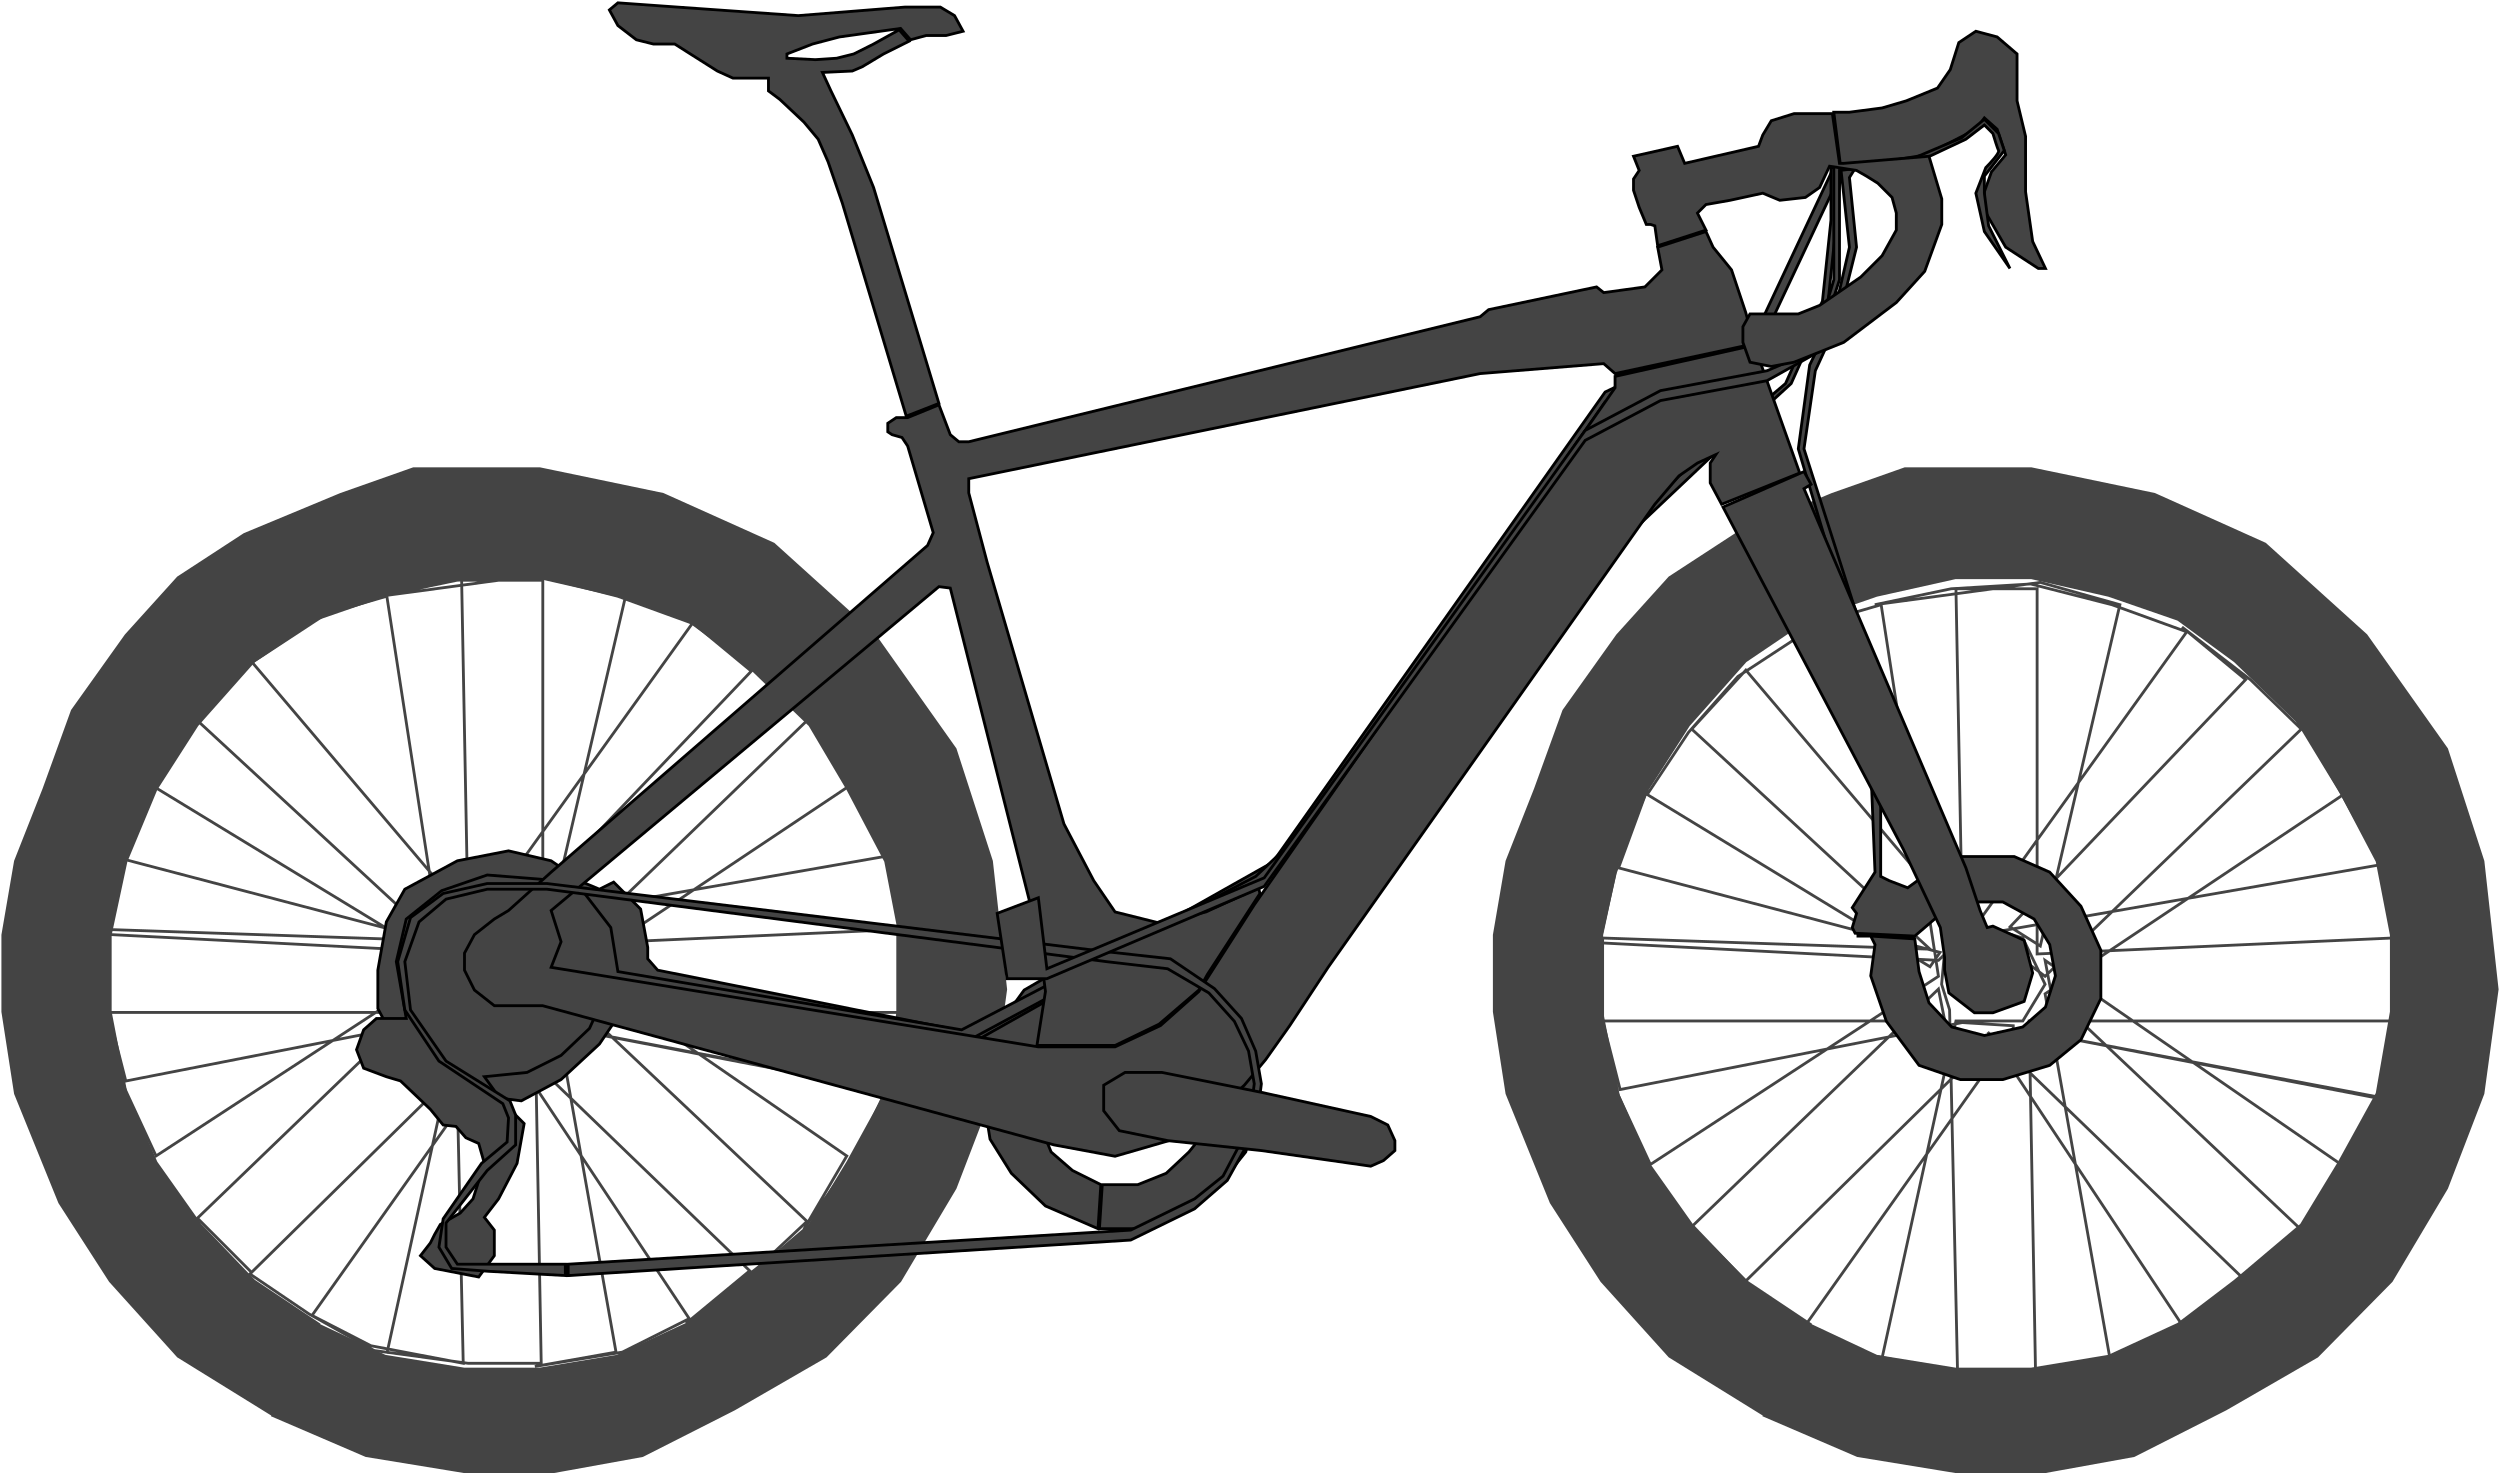 <svg width="880" height="519" viewBox="0 0 880 519" fill="none" xmlns="http://www.w3.org/2000/svg">
<g id="bici">
<path id="platos" d="M368 424.5L386.5 432.5L387.5 417L377.5 412L370 405.5L363 388.5L365 374L370 361.5L383.5 355L402 353.5L415.5 357L424.5 369L426.5 382.5L424.5 398L418.5 405.5L410.5 413L400.5 417H388L387 432.5H400.5L413.5 428L423 422.5L432.5 413L438.5 405.5L442 392.5L443 380L440 366.5L432.5 353.5L423 345L410 339L397 337.5L382.5 339L370 343L360.5 348.5L352.5 359.5L348.5 371L346 385.5L348.5 401L356 413L368 424.5Z" fill="#444444" stroke="black"/>
<path id="rayosTraseros" d="M136.163 476.509L162.494 356.376H186.024L193.867 343.465L186.024 327.185L171.458 322.694L158.572 331.115L157.452 343.465L160.253 352.447L163.054 479.877L130.56 473.702L109.831 463.036L182.663 360.306V358.06L164.735 356.938L44.283 380.515L38.12 356.376H158.572L156.331 345.149L69.494 428.793L88.542 447.879L177.62 360.306L87.982 448.441L108.711 462.475L131.681 475.386L164.735 479.877H190.506L188.265 356.376H316M316 356.376V327.185L191.066 332.799V204.245H162.494L164.735 322.694L88.542 232.875L69.494 253.646L153.369 331.115L38.12 327.185V358.622L43.723 382.761L54.928 406.899L156.331 340.658L136.163 209.859L114.873 216.034L85.741 235.121L68.374 254.769L53.807 276.662L153.369 337.29L156.892 332.237L43.723 302.485L53.807 274.978L42.602 304.169L37 328.869L156.331 335.044L170.337 321.571L243.729 219.402L217.398 209.859L188.825 202.561L160.813 204.245L133.922 209.859L192.187 202L220.199 209.859L192.187 329.992L181.542 323.256L264.458 236.243L242.048 217.718L266.139 236.243L284.066 253.646L193.867 340.658L173.699 325.501L312.078 301.362L298.072 276.101L282.386 250.278L299.753 276.101L193.867 346.833L216.837 475.948L188.265 481L219.078 475.948L242.608 464.159L173.699 360.306L263.898 447.318L241.488 465.843L266.699 446.195L284.066 429.916L196.108 346.833L193.867 335.044L298.072 406.899L282.946 432.722L300.874 406.899L312.078 383.322L190.506 360.306L312.639 383.883L316 356.376Z" stroke="#444444"/>
<path id="rayosDelanteros" d="M662.163 479.509L688.494 359.376H712.024L719.867 346.465L712.024 330.185L697.458 325.694L684.572 334.115L683.452 346.465L686.253 355.447L689.054 482.877L656.56 476.702L635.831 466.036L708.663 363.306V361.06L690.735 359.938L570.283 383.515L564.12 359.376H684.572L682.331 348.149L595.494 431.793L614.542 450.879L703.62 363.306L613.982 451.441L634.711 465.475L657.681 478.386L690.735 482.877H716.506L714.265 359.376H842M842 359.376V330.185L717.066 335.799V207.245H688.494L690.735 325.694L614.542 235.875L595.494 256.646L679.369 334.115L564.12 330.185V361.622L569.723 385.761L580.928 409.899L682.331 343.658L662.163 212.859L640.873 219.034L611.741 238.121L594.373 257.769L579.807 279.662L679.369 340.29L682.892 335.237L569.723 305.485L579.807 277.978L568.602 307.169L563 331.869L682.331 338.044L696.337 324.571L769.729 222.402L743.398 212.859L714.825 205.561L686.813 207.245L659.922 212.859L718.187 205L746.199 212.859L718.187 332.992L707.542 326.256L790.458 239.243L768.048 220.718L792.139 239.243L810.066 256.646L719.867 343.658L699.699 328.501L838.078 304.362L824.072 279.101L808.386 253.278L825.753 279.101L719.867 349.833L742.837 478.948L714.265 484L745.078 478.948L768.608 467.159L699.699 363.306L789.898 450.318L767.488 468.843L792.699 449.195L810.066 432.916L722.108 349.833L719.867 338.044L824.072 409.899L808.946 435.722L826.874 409.899L838.078 386.322L716.506 363.306L838.639 386.883L842 359.376Z" stroke="#444444"/>
<path id="silla" d="M319 146.5L330.5 142L307.5 66L300 47.5L292.5 32L289.5 25.5L300 25L303.5 23.5L311 19L320 14.5L316.5 10.5L307.5 15.5L300.5 19L294.5 20.5L287 21L277 20.5V19L286 15.5L295.5 13L317 10L320.5 14L326 12.5H333L339 11L336 5.5L331 2.5H318.5L281 5.5L238.5 2.5L217.5 1L214.5 3.5L217.5 9L224 14L230 15.5H237.5L252.5 25L258 27.5H270.5V32L274.5 35L283 43L288 49L291.5 57L296.5 71.5L319 146.5Z" fill="#444444" stroke="black"/>
<path id="llantaTrasera" d="M89.389 450.896L112.181 466.121L95.504 497.7L62.706 477.399L38.802 450.896L21.013 423.265L5.447 384.92L1 356.161V329.094L5.447 303.155L15.454 277.78L25.46 250.149L44.361 223.645L62.706 203.345L86.053 188.12L119.964 174.022L145.535 165H190.008L233.369 174.022L272.282 191.503L307.86 223.645L336.211 263.682L348.997 303.155L354 348.267L348.997 384.92L336.211 418.19L316.754 450.896L290.627 477.399L258.384 496.008L226.142 512.361L195.011 518H163.324L128.858 512.361L96.06 498.264L112.737 466.685L135.529 477.399L163.324 481.911H190.008L217.247 477.399L241.707 466.121L261.72 450.896L285.068 431.16L298.409 409.168L311.751 384.92L316.754 356.161V329.094L311.751 303.155L298.409 277.78L285.068 255.224L261.72 232.668L241.707 218.006L217.247 209.548L190.008 203.345H163.324L135.529 209.548L111.069 218.006L89.389 232.668L69.376 255.224L54.923 277.78L44.361 303.155L38.802 329.094V356.161L44.361 384.92L54.923 409.168L70.488 431.16L89.389 450.896Z" fill="#444444" stroke="#444444"/>
<path id="llantaDelantera" d="M614.389 450.896L637.181 466.121L620.504 497.7L587.706 477.399L563.802 450.896L546.013 423.265L530.447 384.92L526 356.161V329.094L530.447 303.155L540.454 277.78L550.46 250.149L569.361 223.645L587.706 203.345L611.054 188.12L644.964 174.022L670.535 165H715.008L758.369 174.022L797.282 191.503L832.86 223.645L861.211 263.682L873.997 303.155L879 348.267L873.997 384.92L861.211 418.19L841.754 450.896L815.627 477.399L783.384 496.008L751.142 512.361L720.011 518H688.324L653.858 512.361L621.06 498.264L637.737 466.685L660.529 477.399L688.324 481.911H715.008L742.247 477.399L766.707 466.121L786.72 450.896L810.068 431.16L823.409 409.168L836.751 384.92L841.754 356.161V329.094L836.751 303.155L823.409 277.78L810.068 255.224L786.72 232.668L766.707 218.006L742.247 209.548L715.008 203.345H688.324L660.529 209.548L636.069 218.006L614.389 232.668L594.376 255.224L579.923 277.78L569.361 303.155L563.802 329.094V356.161L569.361 384.92L579.923 409.168L595.488 431.16L614.389 450.896Z" fill="#444444" stroke="#444444"/>
<path id="FrenoTrasero" d="M167.5 385.5L183.5 387.5L197.5 380L211 367.5L225.5 346L341.5 367.5L450.5 306L565 141.5L624.5 111L648 61H644.5L621 111L565 138L448 303.5L341.5 363.5L231.5 341.5L228 337.5V333.5L225.5 320L216 310.5L211 313L205 310.5L194 303L179 299.5L161 303L142.5 313L136 324.5L133 341.5V355L142.5 373L167.5 385.5Z" fill="#444444" stroke="black"/>
<g id="frenoDelantero">
<path d="M660 332.5L658.5 329.5L674 330.5L675.5 342L679 353L687 361.5L698.5 364.5L712 361.5L720 354.5L723.5 343.5L721.5 332.5L716 323.5L705 317.5H690L681 323.5L674 329.5L653 328.5L652 326.5L653.5 321.5L652 319.5L660 307L658.5 269.5L651 218.5L633 158L637 128.5L645.5 111L651 87L648 59.5L645.5 39.5H651L662.5 38L671 35.5L682 31L686.5 24.5L689.5 15L695.5 11L703 13L710 19V28V32.5V35.5L713 48V67.5L715.5 85L720 94.5H717.5L706 87L698.5 74V67.5L701 60.5L706 54.5L703 45.5L698.5 41.5L695.5 45.5L678 54.5L653.5 58.5L651 62.5L653.5 87L647 113L639 130.5L635 158L653.5 216L662 269.5V307V308.5L665 310L671.5 312.5L677 308.5L690 301.5H697H709L721.5 307L732.5 319L739.5 334.5V351.5L732.5 366L721.5 375L705 380H690L675.5 375L664 359.5L658.5 343.5L660 332.5Z" fill="#444444"/>
<path d="M653.5 329.5H658.5M658.5 329.5L660 332.5L658.5 343.5L664 359.5L675.5 375L690 380H705L721.5 375L732.5 366L739.5 351.5V334.5L732.5 319L721.5 307L709 301.5H697H690L677 308.5L671.5 312.5L665 310L662 308.5V307V269.5L653.5 216L635 158L639 130.5L647 113L653.5 87L651 62.5L653.5 58.5L678 54.5L695.5 45.5L698.5 41.5L703 45.5L706 54.5L701 60.5L698.5 67.5V74L706 87L717.5 94.5H720L715.5 85L713 67.5V48L710 35.5V32.5V28V19L703 13L695.5 11L689.5 15L686.5 24.5L682 31L671 35.5L662.5 38L651 39.5H645.5L648 59.5L651 87L645.5 111L637 128.5L633 158L651 218.5L658.5 269.5L660 307L652 319.5L653.5 321.5L652 326.5L653 328.5L674 329.5L681 323.5L690 317.5H705L716 323.5L721.5 332.5L723.5 343.5L720 354.5L712 361.5L698.5 364.5L687 361.5L679 353L675.5 342L674 330.5L658.5 329.5Z" stroke="black"/>
</g>
<path id="cambioTrasero" d="M153 446.5L168.5 449.5L174 442V439V433L170.5 428.5L175.5 422L182 409.5L184.5 395.5L177 388L170.5 379L185.5 377.5L197.5 371.5L207.5 362L215 345.5L338.5 367.5L443.5 311L601 162L630.5 135L643.5 106L646.5 77.5L648 59H644.5V77.5L641.5 106L628.5 135L599 160L442 308.5L338.5 362.5L217.5 342L215 326.5L205 313.5L190.5 309.5L171.5 308L155.5 313.5L143 323.5L139.5 338.5L143 358.5H141H132.5L128 362.5L125.5 369.5L128 376L136 379L141 380.5L151.5 390.5L156 396L160.5 396.5L164 400.5L168.5 402.5L170.5 409.5L166.5 422L162 427L155 431L153 434.5L151.5 437.5L148 442L153 446.5Z" fill="#444444" stroke="black"/>
<path id="cuadro" d="M606 177.5L633.5 166.5L617.5 121.5L568.5 132.5V136.5L441.5 318.5L422 349L408.5 361L392.5 368.5H365.5L194 340.5L197.5 331.5L194 320.5L330.5 206.5L334.5 207L365.5 329.5L368 349L365 368H392.5L408 360.5L422 348.5L425 343L443.5 314.5L443 312.5L424.5 321L408.5 325L392.5 321L385 310L374.5 290L347.5 198L341 173.5V168.5L521 131.5L564.5 128L568.5 131.5L617.5 121L614.5 110L609.5 95L603 87L600.5 81.5L583.5 87L585 95L579 101L564.5 103L562 101L524 109L521 111.5L341 155.5H337.5L334.5 153L330.5 142.5L319.5 147H315.5L312.5 149V152L314 153L317.5 154L319.5 157L328.5 187.5L326.5 192L194 307L179 320.5L174 323.5L167 329L163.5 335.5V341.5L167 348.5L174 354H183.5H191L371 403L392.5 407L411.5 401.5L426.5 392.5L438 382L445.5 373L454 361L467.5 340.5L582.5 177.5L591 167.5L597.5 163L604 160L602 163V170L606 177.5Z" fill="#444444" stroke="black"/>
<path id="cadena" d="M199 445V449L172 447.5L159 446.5L154.5 439L156 429L169.5 409.5L178.5 402L179 393.5L177 388.5L154.5 373.5L142.5 355.5L140 338.5L144.5 323L156 314.5L171.5 311H192.5L389.5 335L412 337.5L427.5 348L437 358.5L442 370L444 381.5L442 397.5L432 415.5L420.5 425.5L398 436.5L200 449V445L398 433L420.5 422L430.5 414L439.5 397L441.5 381.5L439.5 370L434.5 359.5L425.5 349.5L411 341L389.5 338.5L192.5 313H171.5L157 316.5L147.5 324.5L142.5 338.5L144.5 355.5L157 373.5L179.5 387.5L181.5 392.5V403L171.5 412L157 430.5V439L161 445H171.5H199Z" fill="#444444" stroke="black"/>
<path id="pedal" d="M444 405L482.5 410.5L487 408.5L491 405V401.5L488.5 396L482.5 393L444 384.5L409 377.5H396L388.5 382V391L394 398L411 401.5L444 405Z" fill="#444444" stroke="black"/>
<path id="suspencionDelantera" d="M712.5 331L701.5 326L699.5 326.5L697 320.5L692 305.5L635 172L637.5 170.5L635 166L606.5 178.5L670 299L683 326.5L684.5 337V341.5L686 349.5L695 356.5H701.5L712.5 352.5L715.5 342.5L712.5 331Z" fill="#444444" stroke="black"/>
<path id="cambioDelantero" d="M354.5 344.5H368.5L445 312L558 155L584.5 141L622 134L639 124.5L647.5 98.5V60L675 57L692 49L698.5 44L701.5 47C702 48.667 703.1 52.2 703.5 53C703.9 53.8 700.667 57.333 699 59L695.5 68L698.5 81.5L707.5 94.5L700 79.5L698.5 68V62L705.5 53L703.5 47L698.5 42L690.5 48.5L674 55.5L645.5 58.5V74V98.5L641.5 112L636 124.5L622 130.5L584.5 137.5L558 151.5L445 309L368.5 341L365.5 316L351 321.5L354.5 344.5Z" fill="#444444" stroke="black"/>
<path id="volante" d="M616 110.5H622.5H633L640.5 107.5L655 97.5L662.5 90L667.5 81V75L666 69.5L661 64.5L657 62L653.5 60L644 58.5L640.5 66L635.5 69.5L626.5 70.5L620.5 68L609 70.5L600.5 72L597.5 75L600.5 81L583.5 86.5L582.5 79.5L581 79H579.5L577 73L575 67V63L577 60L575 55L590.5 51.5L593 57.5L619 51.5L620.5 47.5L623.5 42.5L631.5 40H645L647.5 57.5H649L679 55L683.5 70V79L677.5 95.5L667.5 106.5L649 120.5L631.5 127.5L623.5 129L616 127.5L613.5 120.5V115L616 110.5Z" fill="#444444" stroke="black"/>
</g>
</svg>
